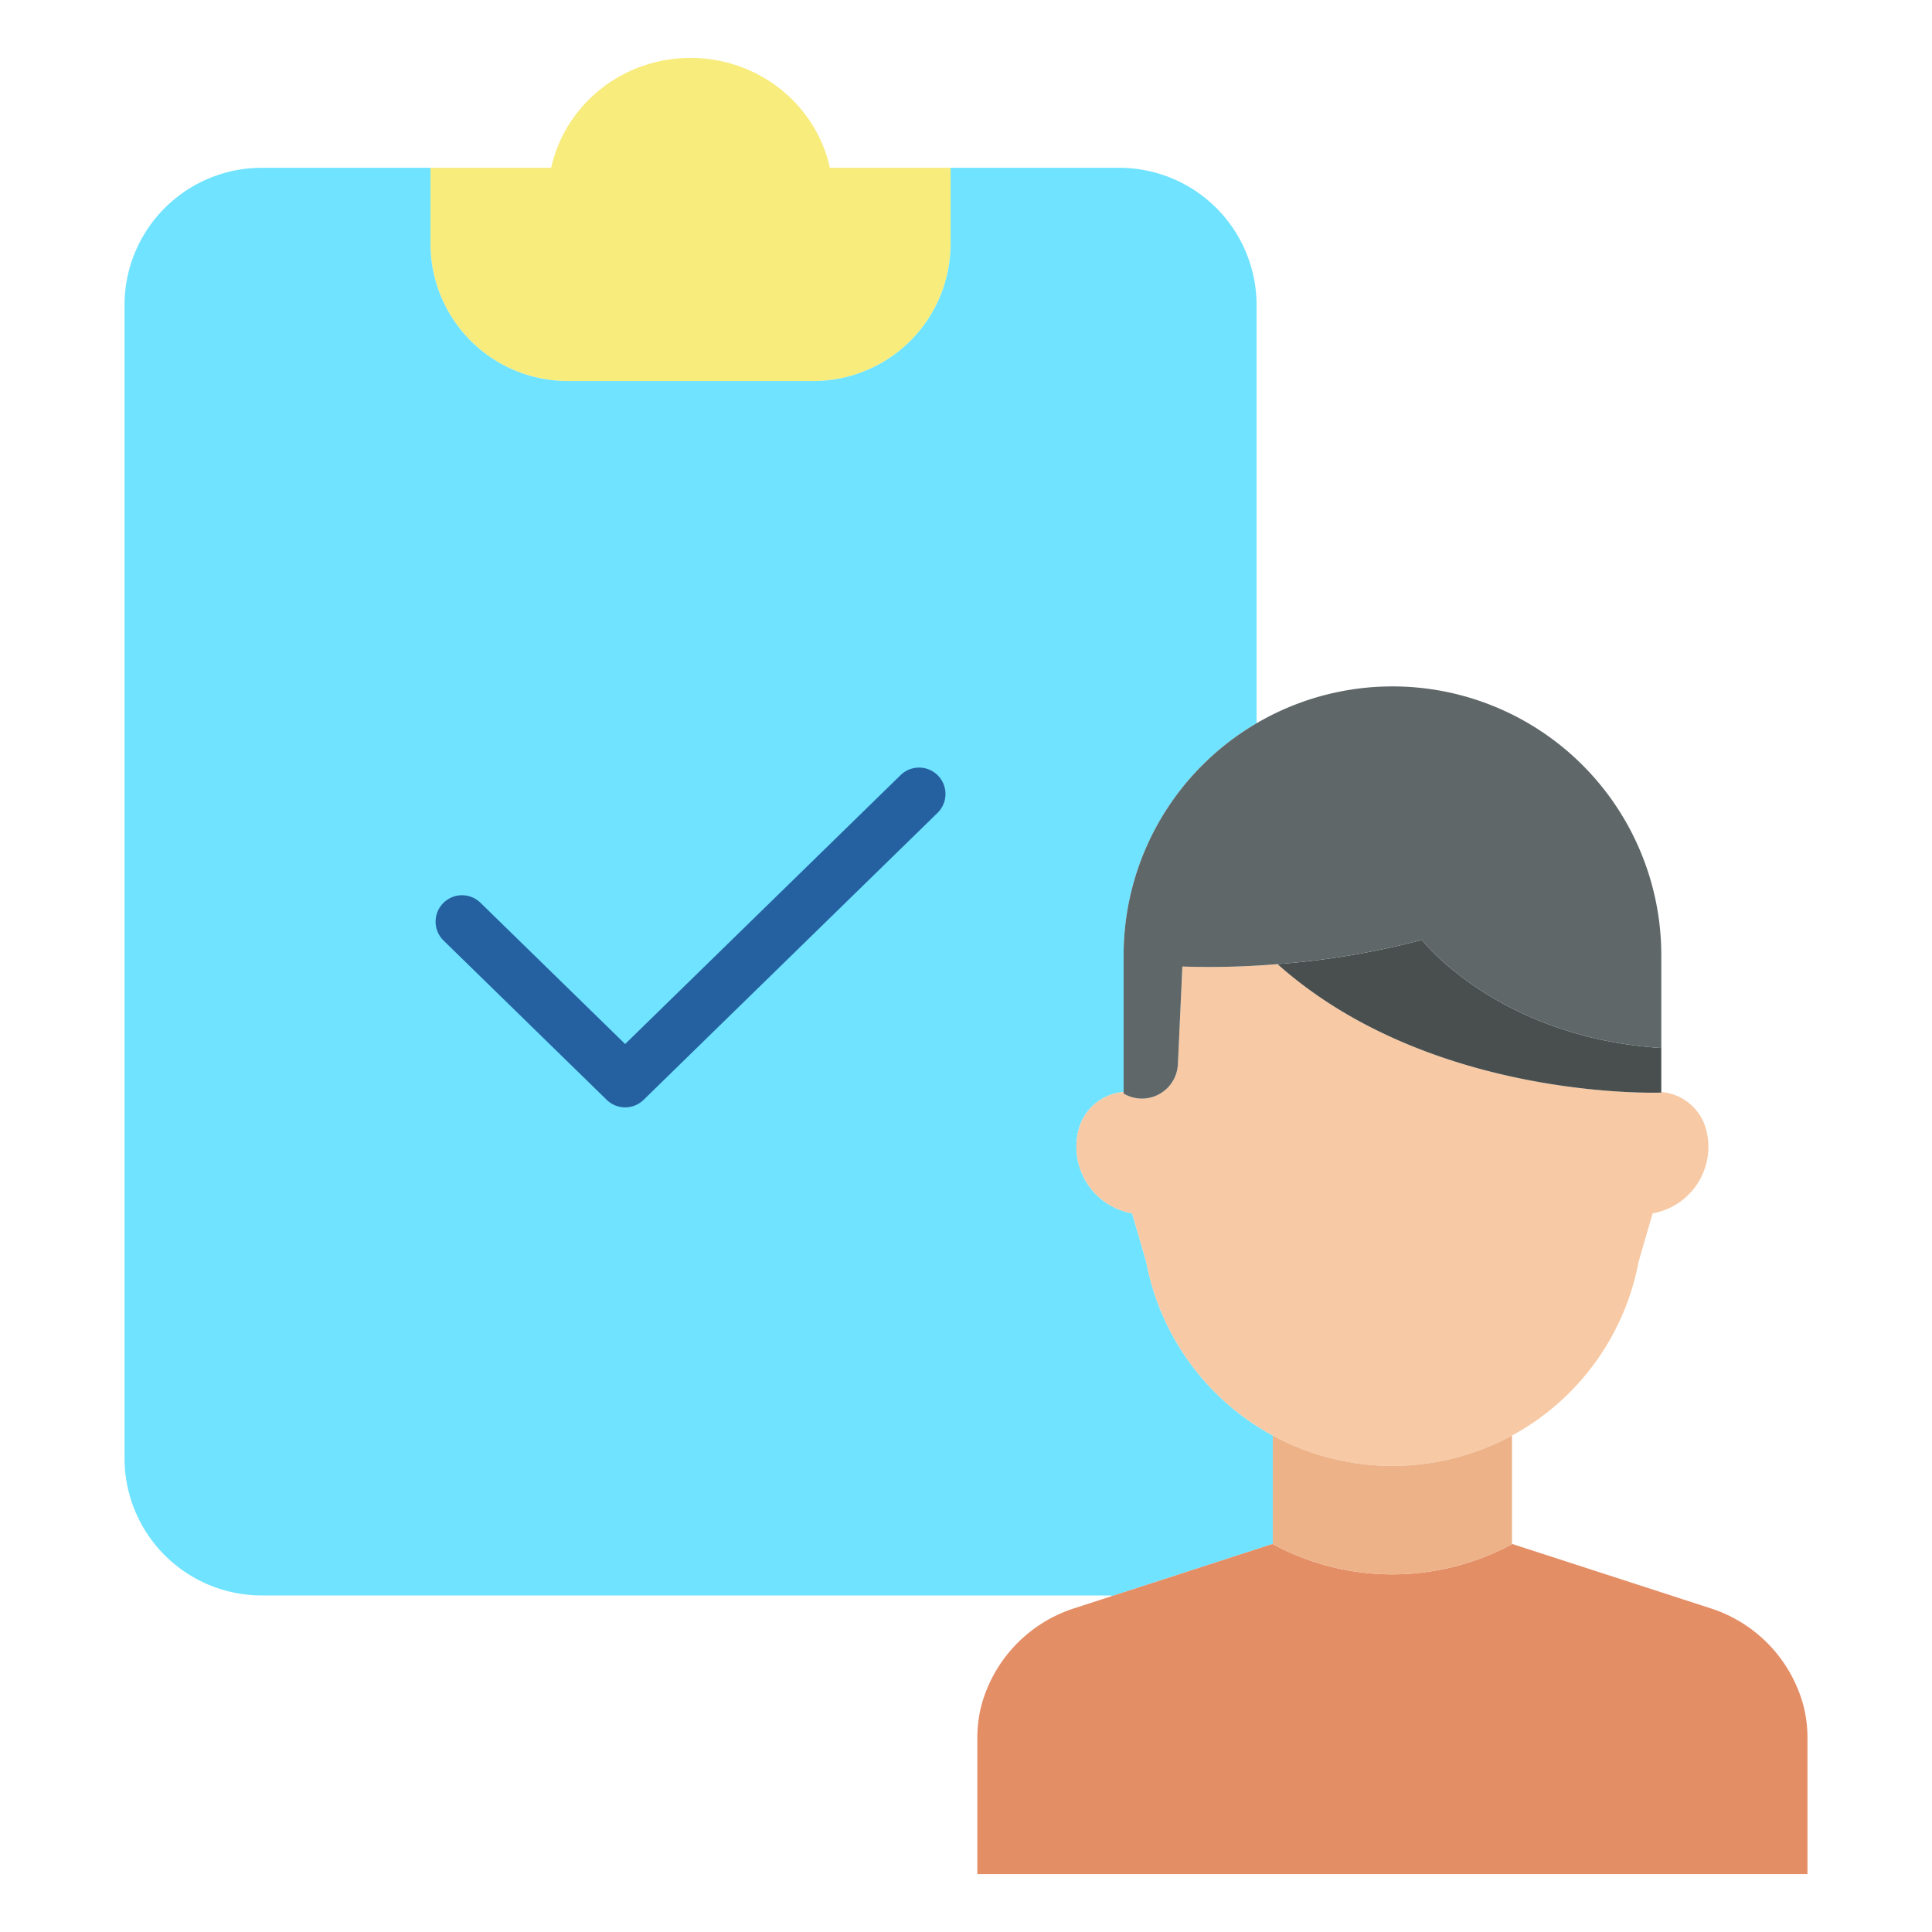 <?xml version="1.0"?>
<svg xmlns="http://www.w3.org/2000/svg" id="Layer_1" data-name="Layer 1" viewBox="0 0 512 512" width="512" height="512"><title>check mark</title><path d="M251.92,44.47V64.6a36.383,36.383,0,0,1-36.38,36.38H150.46A36.383,36.383,0,0,1,114.08,64.6V44.47h31.99c3.65-16.64,18.79-29.12,36.93-29.12s33.28,12.48,36.93,29.12Z" style="fill:#f8ec7d"/><path d="M337.23,409.17l-42.67,13.84-.06-.2H69.38A36.383,36.383,0,0,1,33,386.43V80.85A36.383,36.383,0,0,1,69.38,44.47h44.7V64.6a36.383,36.383,0,0,0,36.38,36.38h65.08A36.383,36.383,0,0,0,251.92,64.6V44.47h44.7A36.383,36.383,0,0,1,333,80.85V191.67a71.3,71.3,0,0,0-35.23,61.48v36.24a13.448,13.448,0,0,0-12,10.26,18.217,18.217,0,0,0-.51,4.27,17.92,17.92,0,0,0,14.8,17.64v.1l3.69,12.69a66.46,66.46,0,0,0,33.56,46.09v28.71Z" style="fill:#6fe3ff"/><path d="M479,460.88v35.77H259V460.88a35.106,35.106,0,0,1,.85-7.99c.11-.48.23-.94.36-1.41a37.3,37.3,0,0,1,24.64-25.32l9.71-3.15,42.67-13.84a66.735,66.735,0,0,0,63.54,0l52.38,16.99a37.3,37.3,0,0,1,24.64,25.32c.13.47.25.93.36,1.41A35.106,35.106,0,0,1,479,460.88Z" style="fill:#e48e66"/><path d="M400.69,380.44a66.4,66.4,0,0,1-96.94-46.09l-3.69-12.69v-.1a17.92,17.92,0,0,1-14.8-17.64,18.217,18.217,0,0,1,.51-4.27,13.448,13.448,0,0,1,12-10.26v.41a9.467,9.467,0,0,0,4.83,1.34,9.563,9.563,0,0,0,9.56-9.13l1.18-25.87a215.293,215.293,0,0,0,25.21-.64c40.83,36.39,101.71,34.05,101.71,34.05v-.16a13.448,13.448,0,0,1,11.97,10.26,18.217,18.217,0,0,1,.51,4.27,17.921,17.921,0,0,1-14.8,17.64v.1l-3.69,12.69A66.379,66.379,0,0,1,400.69,380.44Z" style="fill:#f7caa5"/><path d="M440.26,289.39v.16s-60.88,2.34-101.71-34.05a210.273,210.273,0,0,0,38.26-6.41s20.09,25.85,63.45,28.64Z" style="fill:#494f4f"/><path d="M376.81,249.09a210.273,210.273,0,0,1-38.26,6.41,215.293,215.293,0,0,1-25.21.64l-1.18,25.87a9.563,9.563,0,0,1-9.56,9.13,9.467,9.467,0,0,1-4.83-1.34V253.15a71.245,71.245,0,1,1,142.49,0v24.58C396.9,274.94,376.81,249.09,376.81,249.09Z" style="fill:#5f6768"/><path d="M400.69,409.15l.08.02a66.735,66.735,0,0,1-63.54,0l.08-.02V380.44a66.474,66.474,0,0,0,63.38,0Z" style="fill:#edb288"/><path d="M165.67,293.46a6.98,6.98,0,0,1-4.89-1.991l-43.23-42.21a7,7,0,0,1,9.78-10.018l38.34,37.436,73-71.266a7,7,0,0,1,9.78,10.018l-77.89,76.04A6.982,6.982,0,0,1,165.67,293.46Z" style="fill:#2561a1"/></svg>

